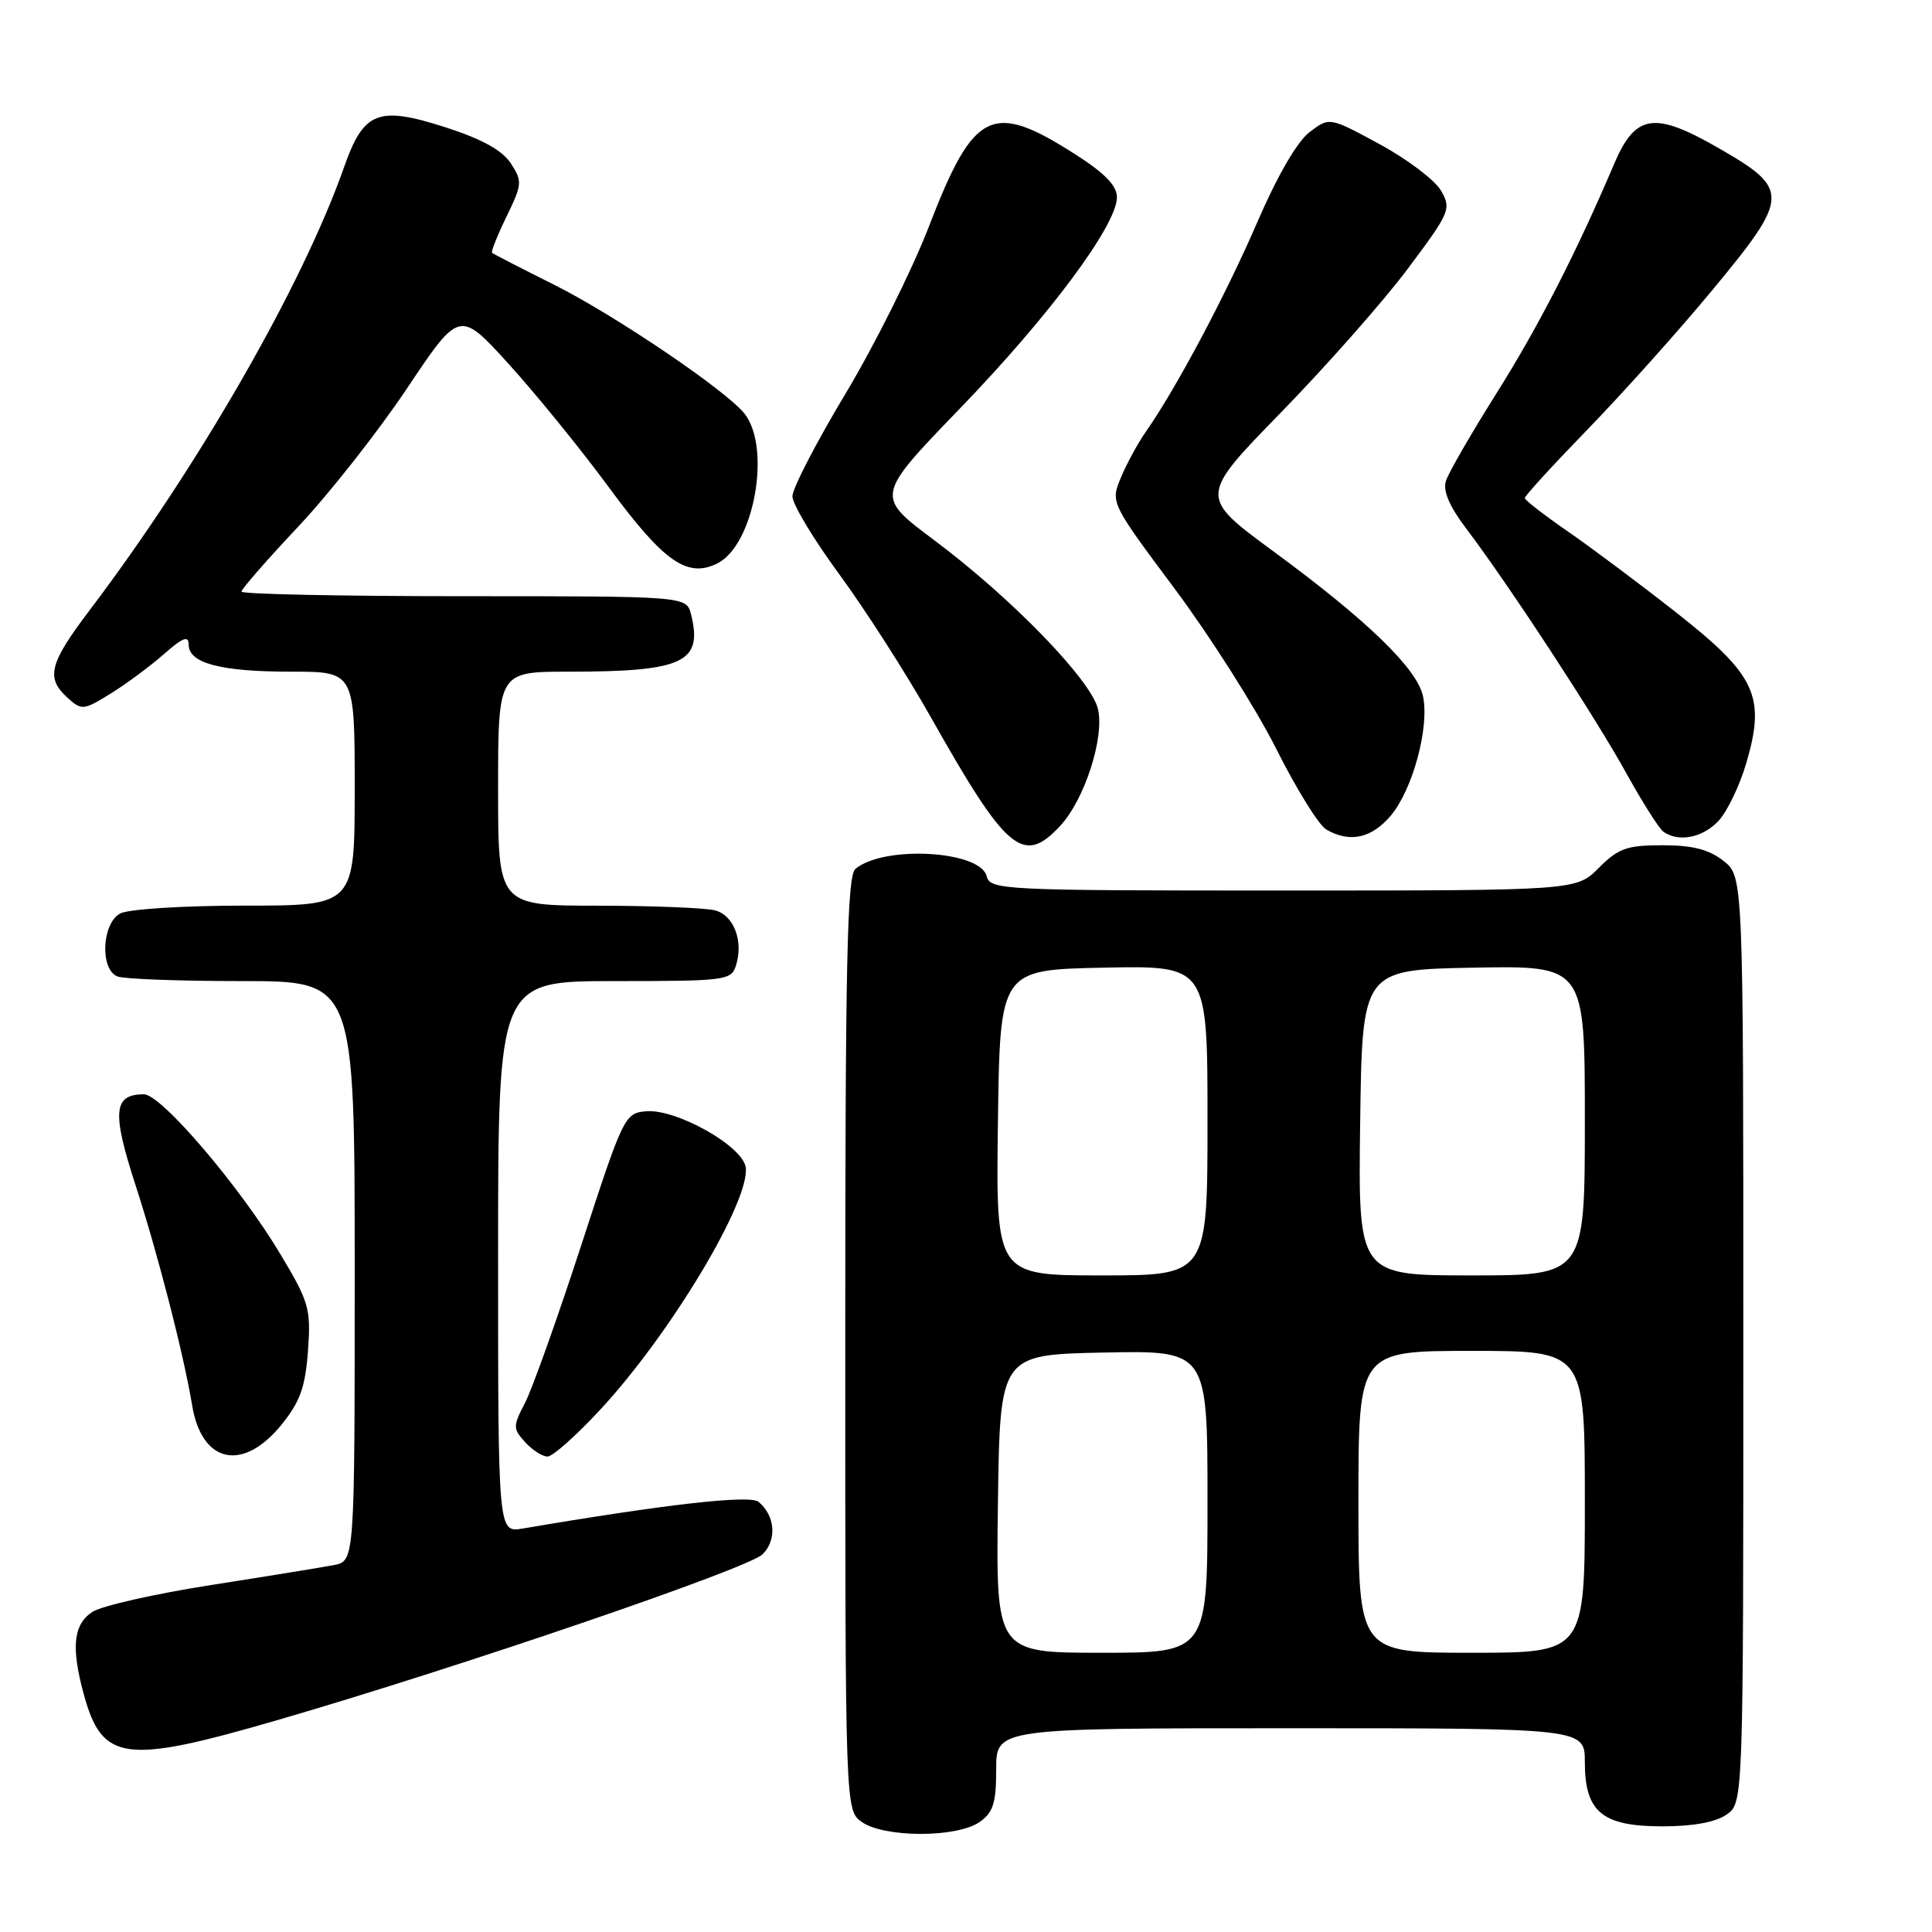 <?xml version="1.0" encoding="UTF-8" standalone="no"?>
<!DOCTYPE svg PUBLIC "-//W3C//DTD SVG 1.1//EN" "http://www.w3.org/Graphics/SVG/1.1/DTD/svg11.dtd" >
<svg xmlns="http://www.w3.org/2000/svg" xmlns:xlink="http://www.w3.org/1999/xlink" version="1.1" viewBox="0 0 256 256">
 <g >
 <path fill="currentColor"
d=" M 129.78 241.44 C 131.61 240.16 132.00 238.93 132.00 234.44 C 132.00 229.00 132.00 229.00 171.00 229.00 C 210.00 229.00 210.00 229.00 210.00 233.50 C 210.00 240.10 212.30 242.00 220.28 242.00 C 224.34 242.00 227.34 241.45 228.78 240.44 C 231.00 238.89 231.00 238.89 231.00 177.52 C 231.00 116.15 231.00 116.15 228.37 114.07 C 226.43 112.55 224.28 112.00 220.29 112.00 C 215.57 112.00 214.44 112.40 211.85 115.00 C 208.85 118.00 208.85 118.00 170.04 118.00 C 132.60 118.00 131.22 117.93 130.73 116.08 C 129.84 112.69 117.12 111.99 113.35 115.13 C 112.24 116.04 112.00 127.49 112.00 178.07 C 112.00 239.89 112.00 239.89 114.22 241.44 C 115.59 242.40 118.59 243.00 122.00 243.00 C 125.41 243.00 128.41 242.40 129.78 241.44 Z  M 36.60 227.97 C 60.61 221.00 99.17 207.83 101.05 205.95 C 102.97 204.03 102.72 200.84 100.51 199.00 C 99.36 198.05 88.19 199.32 69.25 202.54 C 66.00 203.09 66.00 203.09 66.00 166.55 C 66.00 130.00 66.00 130.00 81.43 130.00 C 96.17 130.00 96.90 129.91 97.52 127.93 C 98.54 124.71 97.25 121.30 94.76 120.63 C 93.52 120.30 86.54 120.02 79.25 120.01 C 66.00 120.00 66.00 120.00 66.00 104.50 C 66.00 89.00 66.00 89.00 75.38 89.00 C 90.54 89.00 93.16 87.77 91.57 81.43 C 90.96 79.00 90.96 79.00 61.48 79.00 C 45.27 79.00 32.00 78.73 32.00 78.39 C 32.00 78.05 35.37 74.19 39.49 69.81 C 43.62 65.43 50.12 57.17 53.94 51.45 C 60.89 41.06 60.89 41.06 67.45 48.28 C 71.05 52.25 77.04 59.62 80.75 64.67 C 87.96 74.46 91.09 76.64 95.06 74.65 C 99.88 72.25 102.22 59.50 98.70 54.87 C 96.43 51.89 81.61 41.84 73.50 37.77 C 69.10 35.57 65.37 33.65 65.20 33.50 C 65.04 33.36 65.90 31.20 67.12 28.69 C 69.20 24.41 69.23 24.01 67.68 21.64 C 66.55 19.91 63.86 18.43 59.07 16.88 C 50.11 14.00 48.19 14.74 45.60 22.12 C 40.11 37.75 26.31 61.79 11.89 80.84 C 6.51 87.94 6.04 89.82 8.95 92.46 C 10.82 94.15 11.06 94.13 14.65 91.91 C 16.71 90.64 19.88 88.29 21.70 86.69 C 24.23 84.47 25.00 84.17 25.00 85.42 C 25.00 87.88 29.23 89.00 38.57 89.00 C 47.00 89.00 47.00 89.00 47.00 104.50 C 47.00 120.00 47.00 120.00 32.43 120.00 C 24.31 120.00 17.01 120.46 15.93 121.04 C 13.48 122.35 13.22 128.49 15.58 129.39 C 16.45 129.73 23.88 130.00 32.08 130.00 C 47.00 130.00 47.00 130.00 47.00 168.42 C 47.00 206.84 47.00 206.84 44.25 207.38 C 42.74 207.67 35.42 208.86 28.00 210.02 C 20.57 211.18 13.49 212.78 12.25 213.58 C 9.72 215.23 9.40 218.26 11.10 224.50 C 13.54 233.41 16.47 233.81 36.60 227.97 Z  M 37.34 188.73 C 39.77 185.72 40.46 183.78 40.81 178.99 C 41.21 173.43 40.96 172.55 37.20 166.26 C 31.82 157.25 21.37 145.00 19.07 145.00 C 15.03 145.00 14.81 147.31 17.92 156.92 C 20.93 166.19 24.33 179.41 25.46 186.22 C 26.74 193.94 32.21 195.09 37.34 188.73 Z  M 79.57 186.75 C 88.86 176.73 99.44 159.08 98.81 154.67 C 98.41 151.85 89.59 146.90 85.61 147.25 C 82.78 147.49 82.58 147.91 77.02 165.00 C 73.88 174.62 70.54 184.00 69.59 185.84 C 67.95 189.01 67.95 189.28 69.58 191.09 C 70.53 192.14 71.87 193.00 72.55 193.00 C 73.23 193.00 76.39 190.19 79.57 186.75 Z  M 140.50 109.41 C 143.70 105.95 146.34 97.82 145.50 94.00 C 144.66 90.19 134.06 79.25 123.74 71.54 C 115.98 65.74 115.98 65.74 127.24 54.08 C 139.06 41.84 148.00 29.81 148.00 26.14 C 148.00 24.61 146.40 22.95 142.51 20.47 C 131.44 13.38 129.05 14.55 123.09 30.00 C 120.86 35.78 115.88 45.76 112.02 52.19 C 108.16 58.62 105.00 64.72 105.00 65.76 C 105.00 66.80 107.79 71.44 111.19 76.07 C 114.60 80.71 120.06 89.22 123.32 95.00 C 133.41 112.89 135.58 114.71 140.50 109.41 Z  M 184.30 108.06 C 187.21 104.59 189.44 96.29 188.55 92.22 C 187.74 88.56 181.14 82.17 168.68 73.02 C 158.87 65.80 158.87 65.80 169.74 54.65 C 175.72 48.52 183.27 39.97 186.51 35.65 C 192.14 28.13 192.33 27.69 190.95 25.27 C 190.15 23.88 186.50 21.11 182.83 19.12 C 176.16 15.50 176.16 15.50 173.53 17.50 C 171.89 18.74 169.25 23.29 166.57 29.50 C 162.42 39.11 155.81 51.54 151.84 57.19 C 150.80 58.67 149.31 61.40 148.54 63.24 C 147.14 66.60 147.14 66.60 155.68 78.05 C 160.37 84.35 166.41 93.86 169.09 99.19 C 171.76 104.52 174.75 109.34 175.73 109.91 C 178.83 111.72 181.75 111.09 184.30 108.06 Z  M 227.73 108.75 C 228.88 107.51 230.53 104.06 231.40 101.09 C 233.98 92.29 232.68 89.48 222.23 81.26 C 217.43 77.48 210.93 72.62 207.79 70.45 C 204.65 68.28 202.06 66.28 202.04 66.00 C 202.02 65.72 205.79 61.61 210.41 56.85 C 215.03 52.09 222.48 43.78 226.95 38.37 C 237.16 26.05 237.20 25.07 227.77 19.65 C 219.17 14.70 216.70 15.08 213.85 21.79 C 208.85 33.54 203.81 43.36 198.24 52.20 C 194.92 57.47 191.93 62.66 191.59 63.73 C 191.17 65.04 192.05 67.10 194.32 70.09 C 199.89 77.44 211.43 95.07 215.52 102.50 C 217.65 106.35 219.86 109.83 220.44 110.23 C 222.46 111.64 225.66 110.99 227.73 108.75 Z  M 132.23 199.25 C 132.50 179.50 132.50 179.50 146.25 179.22 C 160.00 178.94 160.00 178.94 160.00 198.97 C 160.00 219.00 160.00 219.00 145.98 219.00 C 131.96 219.00 131.96 219.00 132.23 199.25 Z  M 180.00 199.00 C 180.00 179.00 180.00 179.00 195.00 179.00 C 210.00 179.00 210.00 179.00 210.00 199.00 C 210.00 219.00 210.00 219.00 195.00 219.00 C 180.00 219.00 180.00 219.00 180.00 199.00 Z  M 132.23 148.75 C 132.50 128.50 132.50 128.50 146.25 128.22 C 160.00 127.94 160.00 127.94 160.00 148.47 C 160.00 169.00 160.00 169.00 145.98 169.00 C 131.96 169.00 131.96 169.00 132.23 148.75 Z  M 180.23 148.75 C 180.50 128.50 180.50 128.50 195.25 128.22 C 210.00 127.95 210.00 127.95 210.00 148.47 C 210.00 169.00 210.00 169.00 194.98 169.00 C 179.96 169.00 179.96 169.00 180.23 148.75 Z "/>
</g>
</svg>
